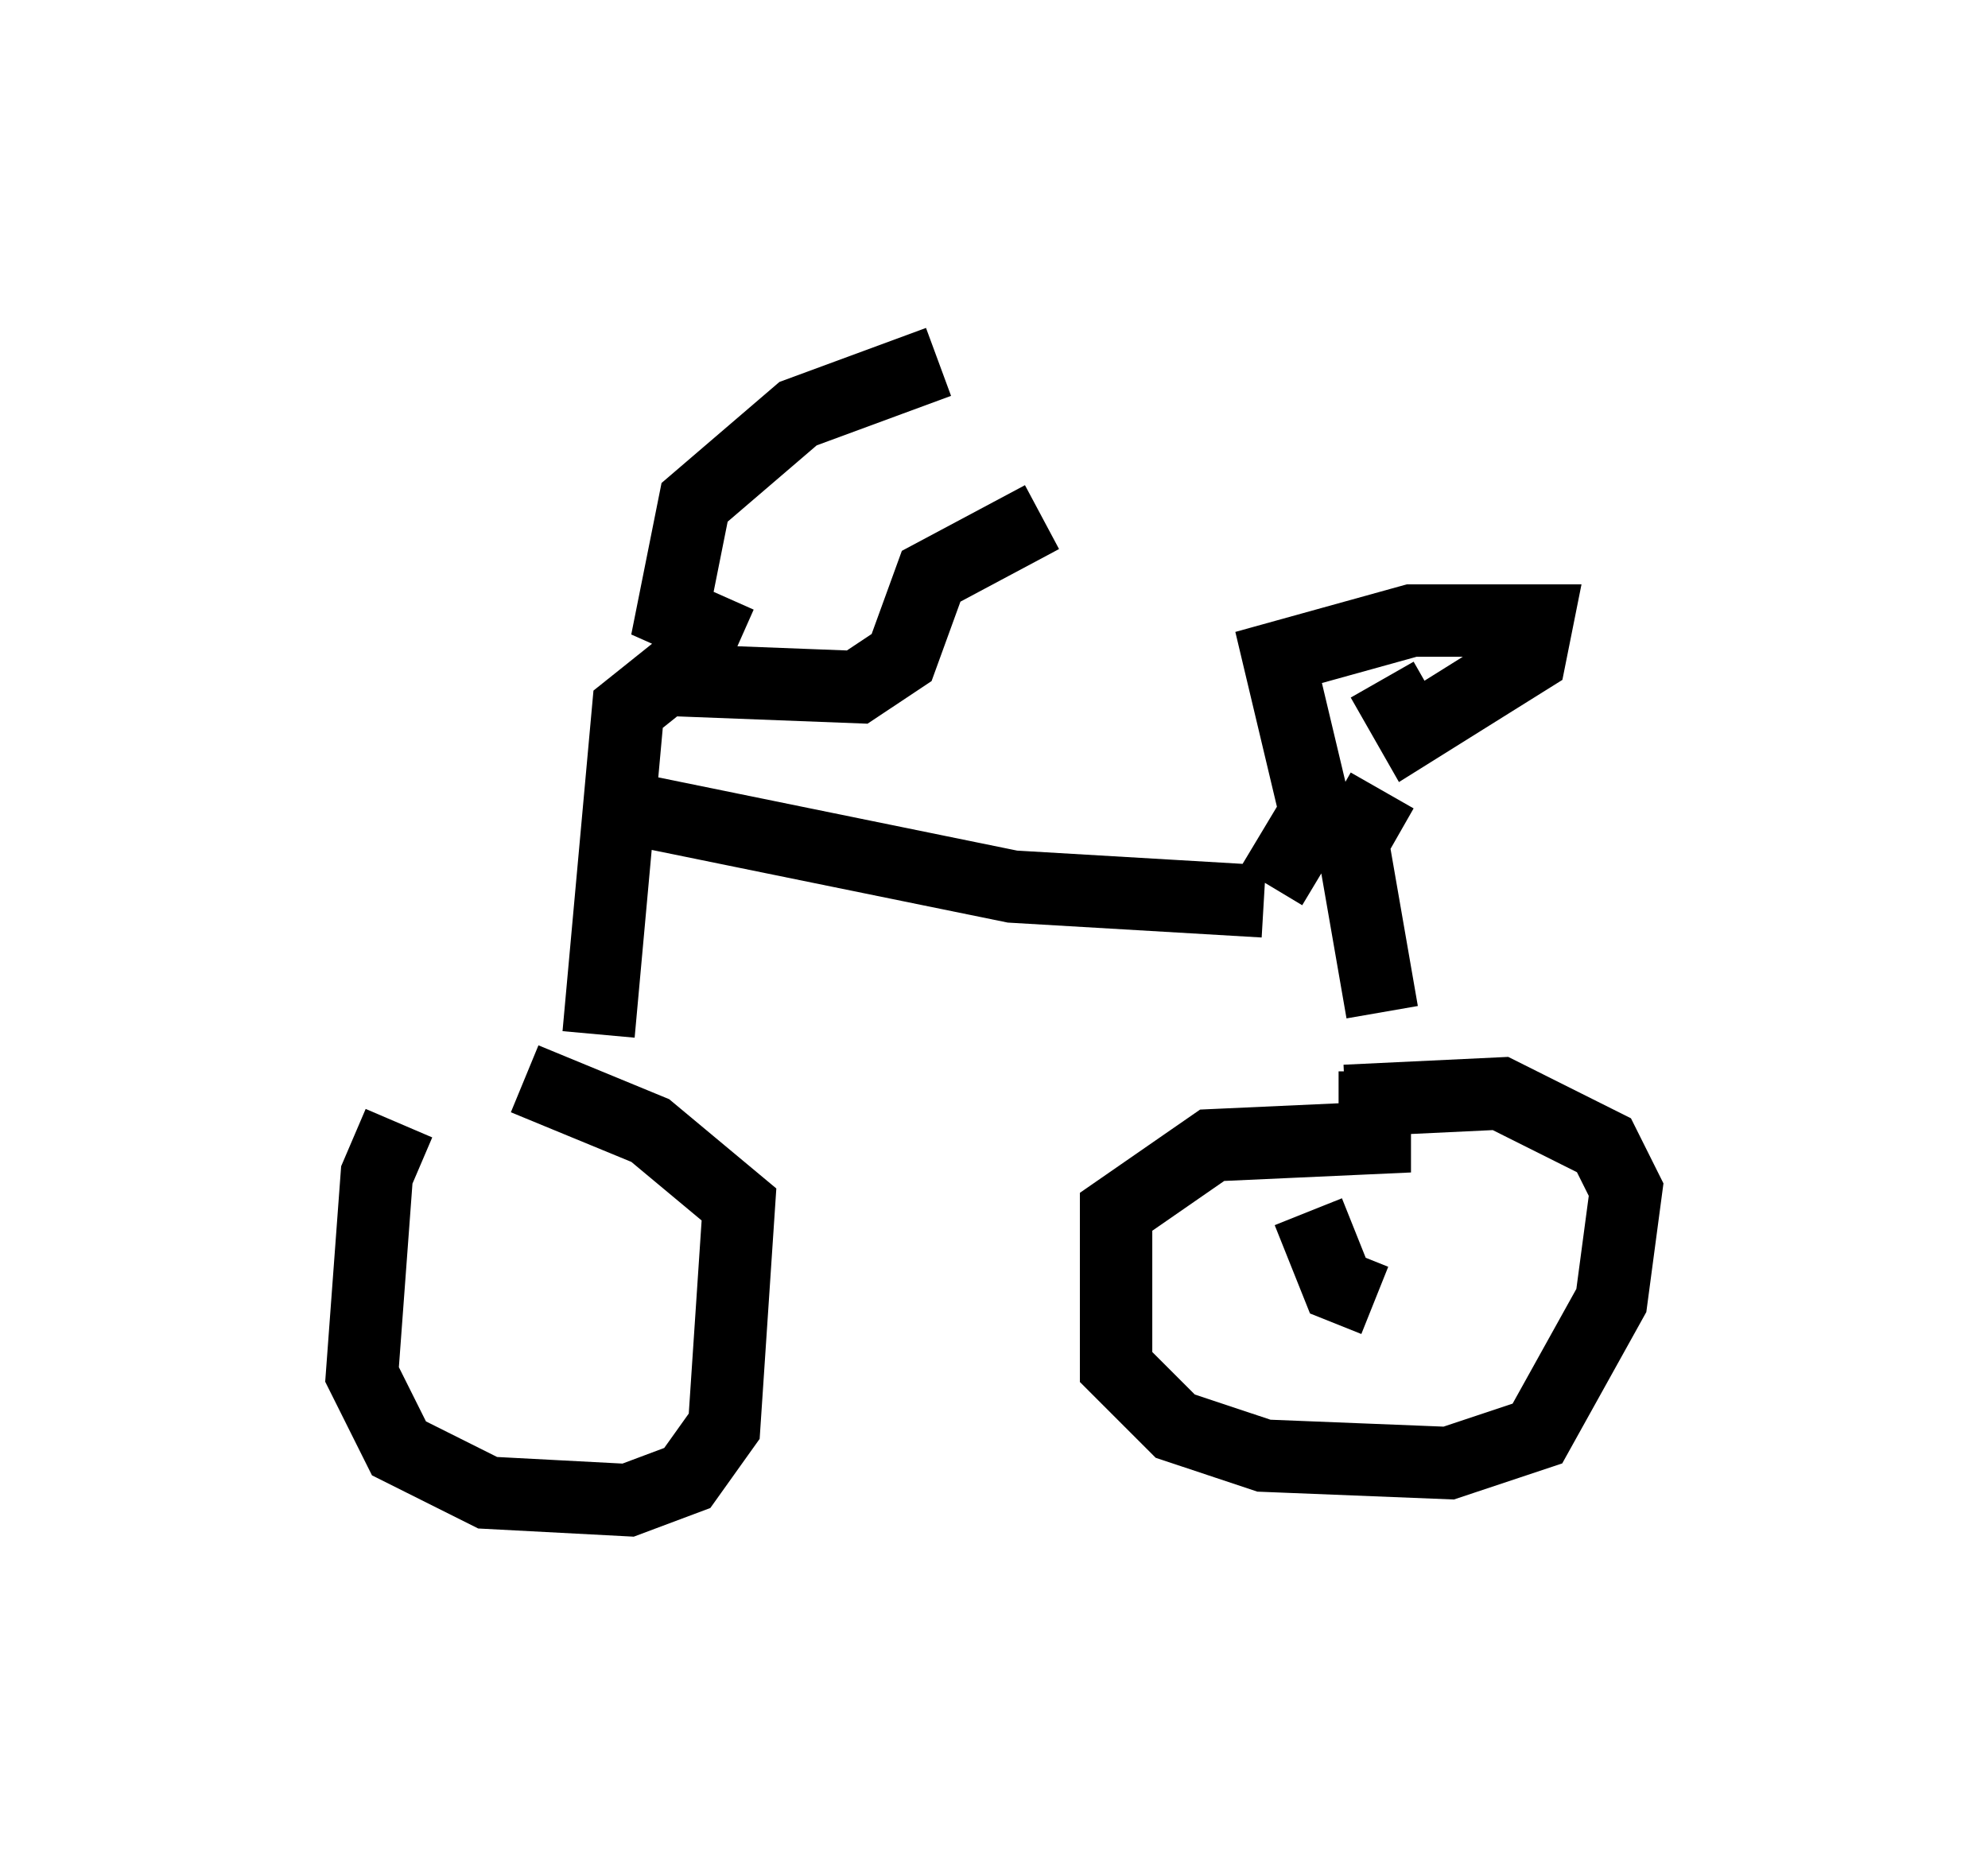 <?xml version="1.0" encoding="utf-8" ?>
<svg baseProfile="full" height="25.721" version="1.1" width="27.456" xmlns="http://www.w3.org/2000/svg" xmlns:ev="http://www.w3.org/2001/xml-events" xmlns:xlink="http://www.w3.org/1999/xlink"><defs /><rect fill="white" height="25.721" width="27.456" x="0" y="0" /><path d="M6.633, 14.902 m-1.123, 0.613 l-0.306, 0.715 -0.204, 2.756 l0.51, 1.021 1.225, 0.613 l1.94, 0.102 0.817, -0.306 l0.51, -0.715 0.204, -3.063 l-1.225, -1.021 -1.735, -0.715 m1.021, -0.613 l0.408, -4.492 0.51, -0.408 l2.654, 0.102 0.613, -0.408 l0.408, -1.123 1.531, -0.817 m-4.185, 1.735 l-0.919, -0.408 0.306, -1.531 l1.429, -1.225 1.94, -0.715 m-3.981, 6.227 l5.002, 1.021 3.471, 0.204 m0.102, -0.204 l0.613, -1.021 -0.51, -2.144 l1.838, -0.51 1.735, 0.0 l-0.102, 0.51 -1.633, 1.021 l-0.408, -0.715 m0.0, 1.531 l-0.408, 0.715 0.408, 2.348 m-0.102, 0.817 l0.0, 0.919 -2.246, 0.102 l-1.327, 0.919 0.0, 2.144 l0.817, 0.817 1.225, 0.408 l2.552, 0.102 1.225, -0.408 l1.021, -1.838 0.204, -1.531 l-0.306, -0.613 -1.429, -0.715 l-2.144, 0.102 m-0.51, 1.531 l0.408, 1.021 0.51, 0.204 m1.633, -1.225 l0.0, 0.0 " fill="none" stroke="black" stroke-width="1" /></svg>